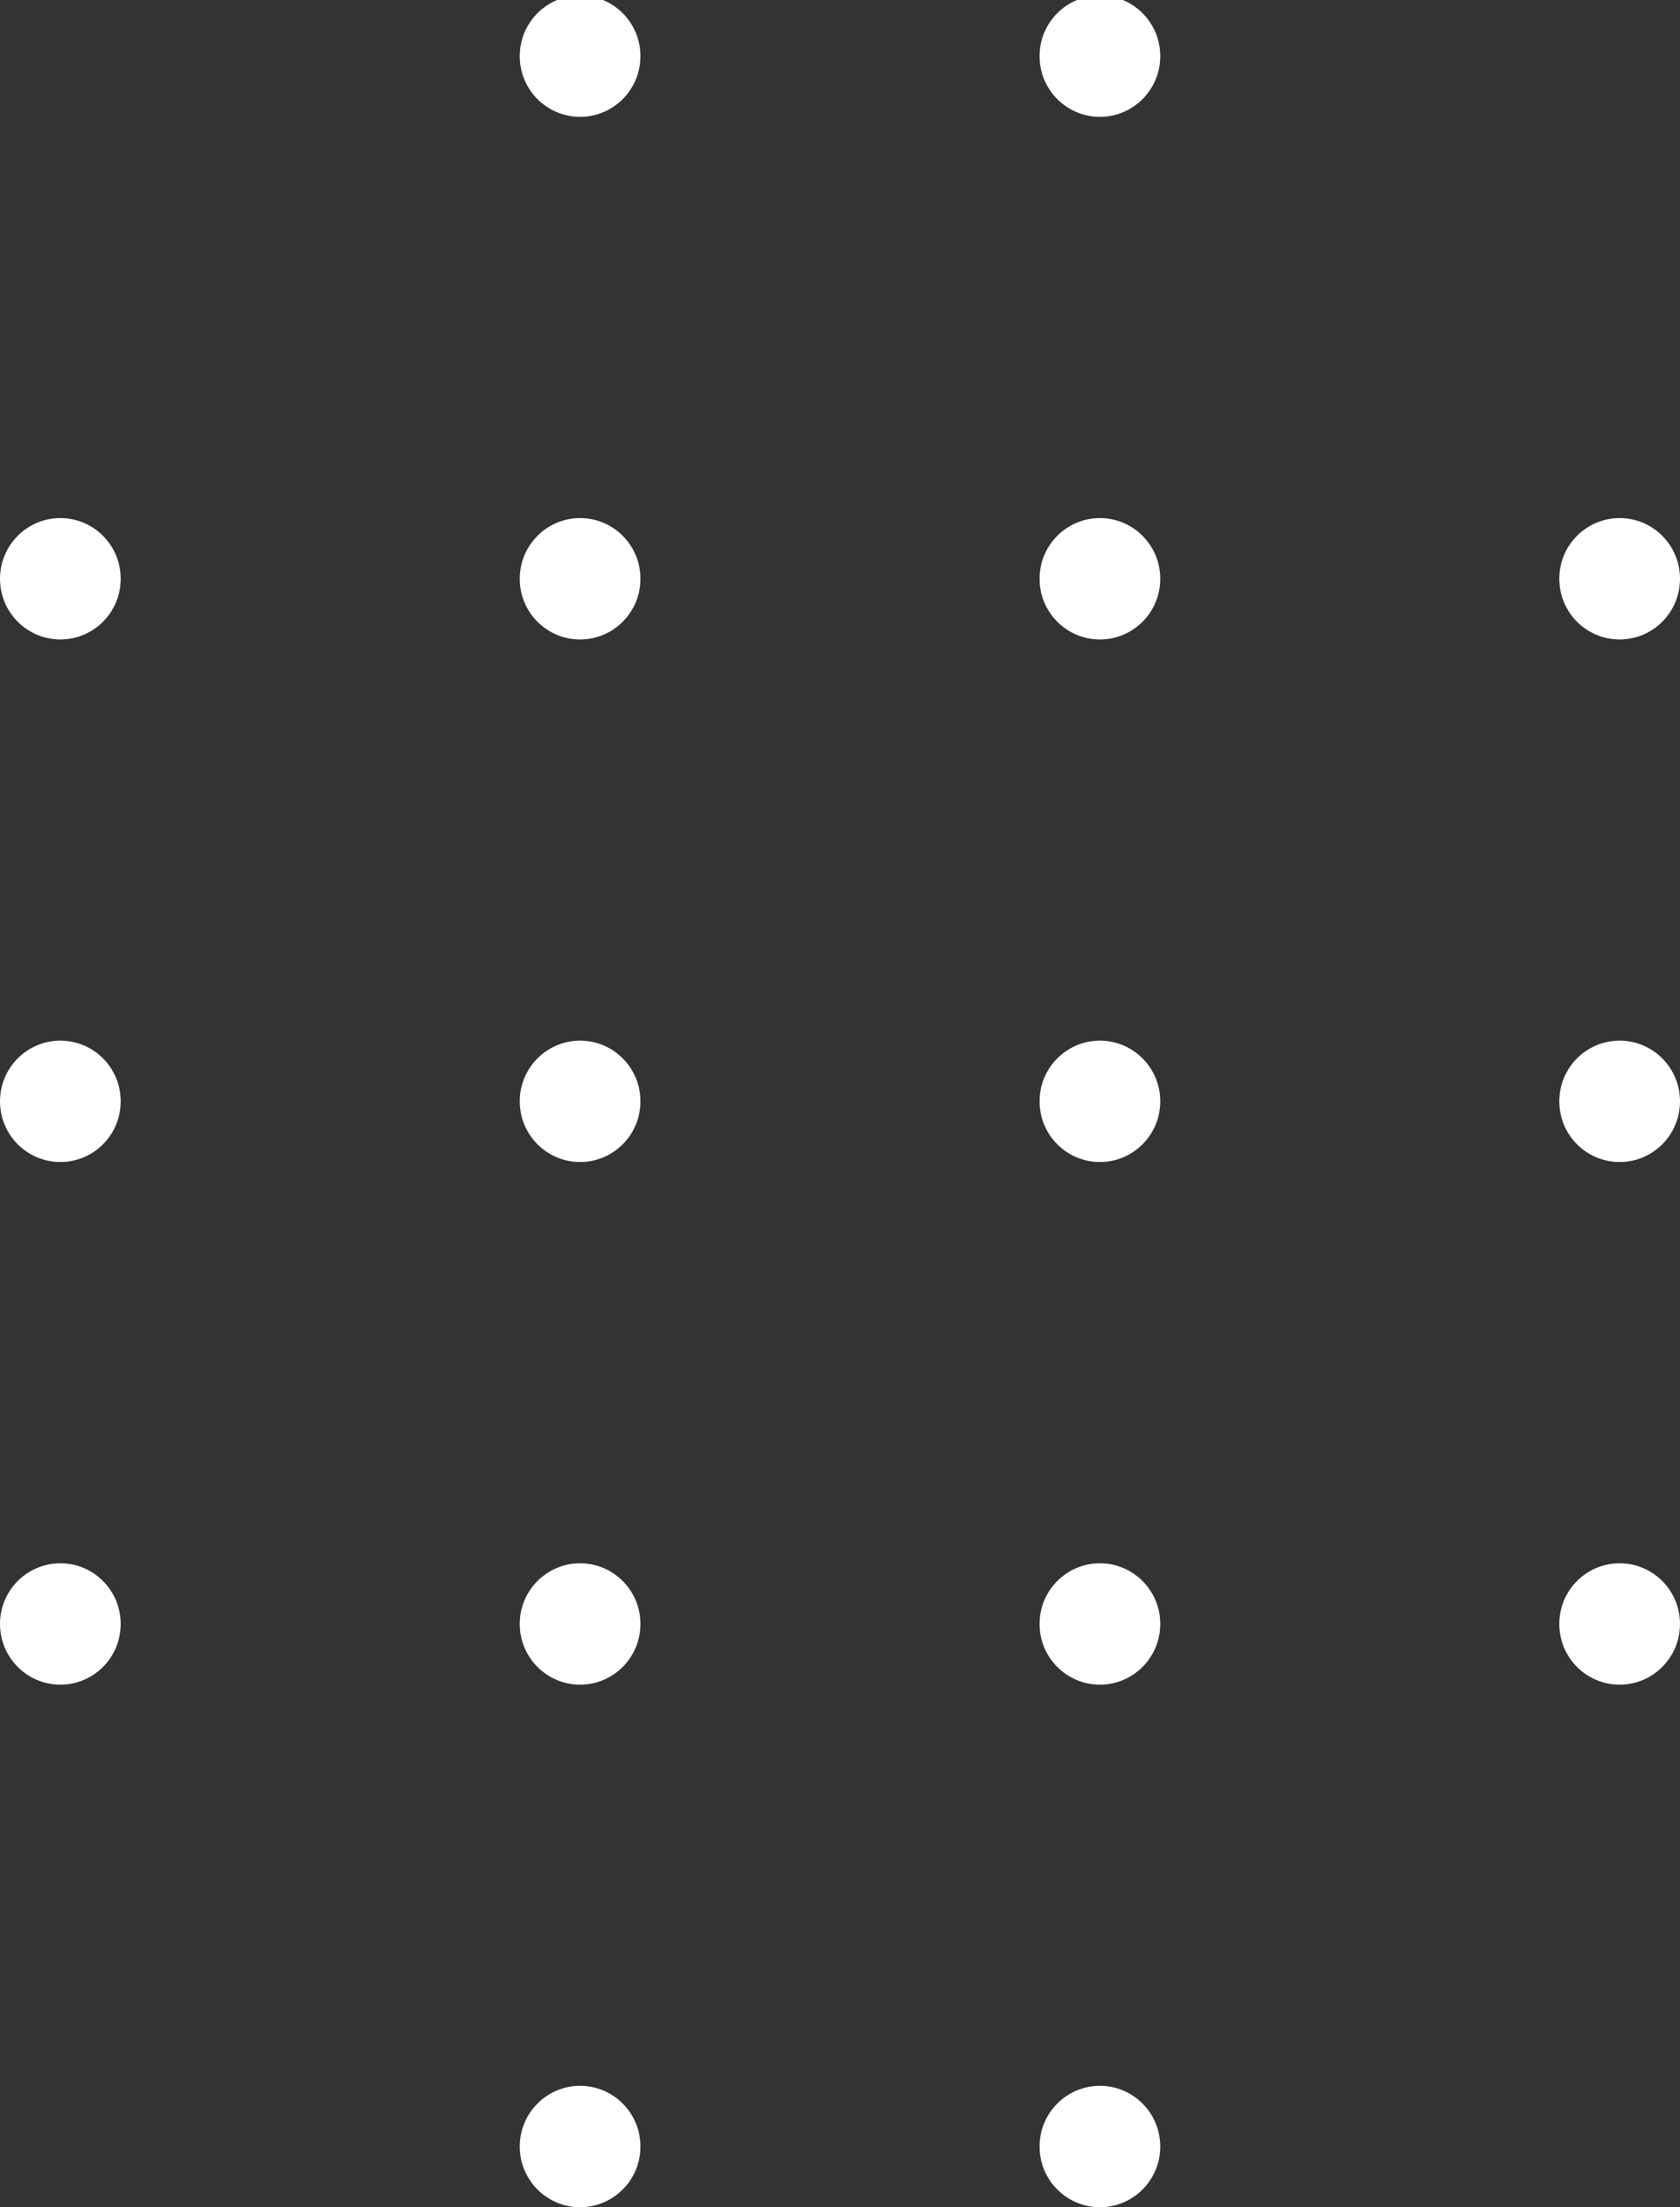 <svg width="102" height="134" viewBox="0 0 102 134" fill="none" xmlns="http://www.w3.org/2000/svg">
<rect x="0" y="0" width="102" height="134" fill="#333333" stroke="none"/>
<g clip-path="url(#clip0_1_21)">
<path d="M98.335 7.093C100.359 7.093 102 5.444 102 3.409C102 1.374 100.359 -0.276 98.335 -0.276C96.311 -0.276 94.67 1.374 94.67 3.409C94.67 5.444 96.311 7.093 98.335 7.093Z" fill="white"/>
<path d="M98.335 38.822C100.359 38.822 102 37.173 102 35.138C102 33.103 100.359 31.453 98.335 31.453C96.311 31.453 94.67 33.103 94.67 35.138C94.67 37.173 96.311 38.822 98.335 38.822Z" fill="white"/>
<path d="M98.335 70.546C100.359 70.546 102 68.897 102 66.862C102 64.827 100.359 63.178 98.335 63.178C96.311 63.178 94.67 64.827 94.67 66.862C94.67 68.897 96.311 70.546 98.335 70.546Z" fill="white"/>
<path d="M98.335 102.276C100.359 102.276 102 100.626 102 98.591C102 96.556 100.359 94.907 98.335 94.907C96.311 94.907 94.67 96.556 94.67 98.591C94.67 100.626 96.311 102.276 98.335 102.276Z" fill="white"/>
<path d="M98.335 134C100.359 134 102 132.351 102 130.316C102 128.281 100.359 126.631 98.335 126.631C96.311 126.631 94.67 128.281 94.67 130.316C94.67 132.351 96.311 134 98.335 134Z" fill="white"/>
<path d="M66.78 7.093C68.804 7.093 70.445 5.444 70.445 3.409C70.445 1.374 68.804 -0.276 66.78 -0.276C64.756 -0.276 63.115 1.374 63.115 3.409C63.115 5.444 64.756 7.093 66.78 7.093Z" fill="white"/>
<path d="M66.78 38.822C68.804 38.822 70.445 37.173 70.445 35.138C70.445 33.103 68.804 31.453 66.78 31.453C64.756 31.453 63.115 33.103 63.115 35.138C63.115 37.173 64.756 38.822 66.78 38.822Z" fill="white"/>
<path d="M66.78 70.546C68.804 70.546 70.445 68.897 70.445 66.862C70.445 64.827 68.804 63.178 66.78 63.178C64.756 63.178 63.115 64.827 63.115 66.862C63.115 68.897 64.756 70.546 66.78 70.546Z" fill="white"/>
<path d="M66.78 102.276C68.804 102.276 70.445 100.626 70.445 98.591C70.445 96.556 68.804 94.907 66.78 94.907C64.756 94.907 63.115 96.556 63.115 98.591C63.115 100.626 64.756 102.276 66.78 102.276Z" fill="white"/>
<path d="M66.78 134C68.804 134 70.445 132.351 70.445 130.316C70.445 128.281 68.804 126.631 66.78 126.631C64.756 126.631 63.115 128.281 63.115 130.316C63.115 132.351 64.756 134 66.78 134Z" fill="white"/>
<path d="M35.22 7.093C37.244 7.093 38.885 5.444 38.885 3.409C38.885 1.374 37.244 -0.276 35.22 -0.276C33.196 -0.276 31.555 1.374 31.555 3.409C31.555 5.444 33.196 7.093 35.22 7.093Z" fill="white"/>
<path d="M35.22 38.822C37.244 38.822 38.885 37.173 38.885 35.138C38.885 33.103 37.244 31.453 35.22 31.453C33.196 31.453 31.555 33.103 31.555 35.138C31.555 37.173 33.196 38.822 35.22 38.822Z" fill="white"/>
<path d="M35.22 70.546C37.244 70.546 38.885 68.897 38.885 66.862C38.885 64.827 37.244 63.178 35.22 63.178C33.196 63.178 31.555 64.827 31.555 66.862C31.555 68.897 33.196 70.546 35.22 70.546Z" fill="white"/>
<path d="M35.22 102.276C37.244 102.276 38.885 100.626 38.885 98.591C38.885 96.556 37.244 94.907 35.22 94.907C33.196 94.907 31.555 96.556 31.555 98.591C31.555 100.626 33.196 102.276 35.22 102.276Z" fill="white"/>
<path d="M35.22 134C37.244 134 38.885 132.351 38.885 130.316C38.885 128.281 37.244 126.631 35.22 126.631C33.196 126.631 31.555 128.281 31.555 130.316C31.555 132.351 33.196 134 35.22 134Z" fill="white"/>
<path d="M3.665 7.093C5.689 7.093 7.329 5.444 7.329 3.409C7.329 1.374 5.689 -0.276 3.665 -0.276C1.641 -0.276 0 1.374 0 3.409C0 5.444 1.641 7.093 3.665 7.093Z" fill="white"/>
<path d="M3.665 38.822C5.689 38.822 7.329 37.173 7.329 35.138C7.329 33.103 5.689 31.453 3.665 31.453C1.641 31.453 0 33.103 0 35.138C0 37.173 1.641 38.822 3.665 38.822Z" fill="white"/>
<path d="M3.665 70.546C5.689 70.546 7.329 68.897 7.329 66.862C7.329 64.827 5.689 63.178 3.665 63.178C1.641 63.178 0 64.827 0 66.862C0 68.897 1.641 70.546 3.665 70.546Z" fill="white"/>
<path d="M3.665 102.276C5.689 102.276 7.329 100.626 7.329 98.591C7.329 96.556 5.689 94.907 3.665 94.907C1.641 94.907 0 96.556 0 98.591C0 100.626 1.641 102.276 3.665 102.276Z" fill="white"/>
<path d="M3.665 134C5.689 134 7.329 132.351 7.329 130.316C7.329 128.281 5.689 126.631 3.665 126.631C1.641 126.631 0 128.281 0 130.316C0 132.351 1.641 134 3.665 134Z" fill="white"/>
</g>
<defs>
<clipPath id="clip0_1_21">
<rect width="102" height="134" rx="33" fill="white"/>
</clipPath>
</defs>
</svg>
